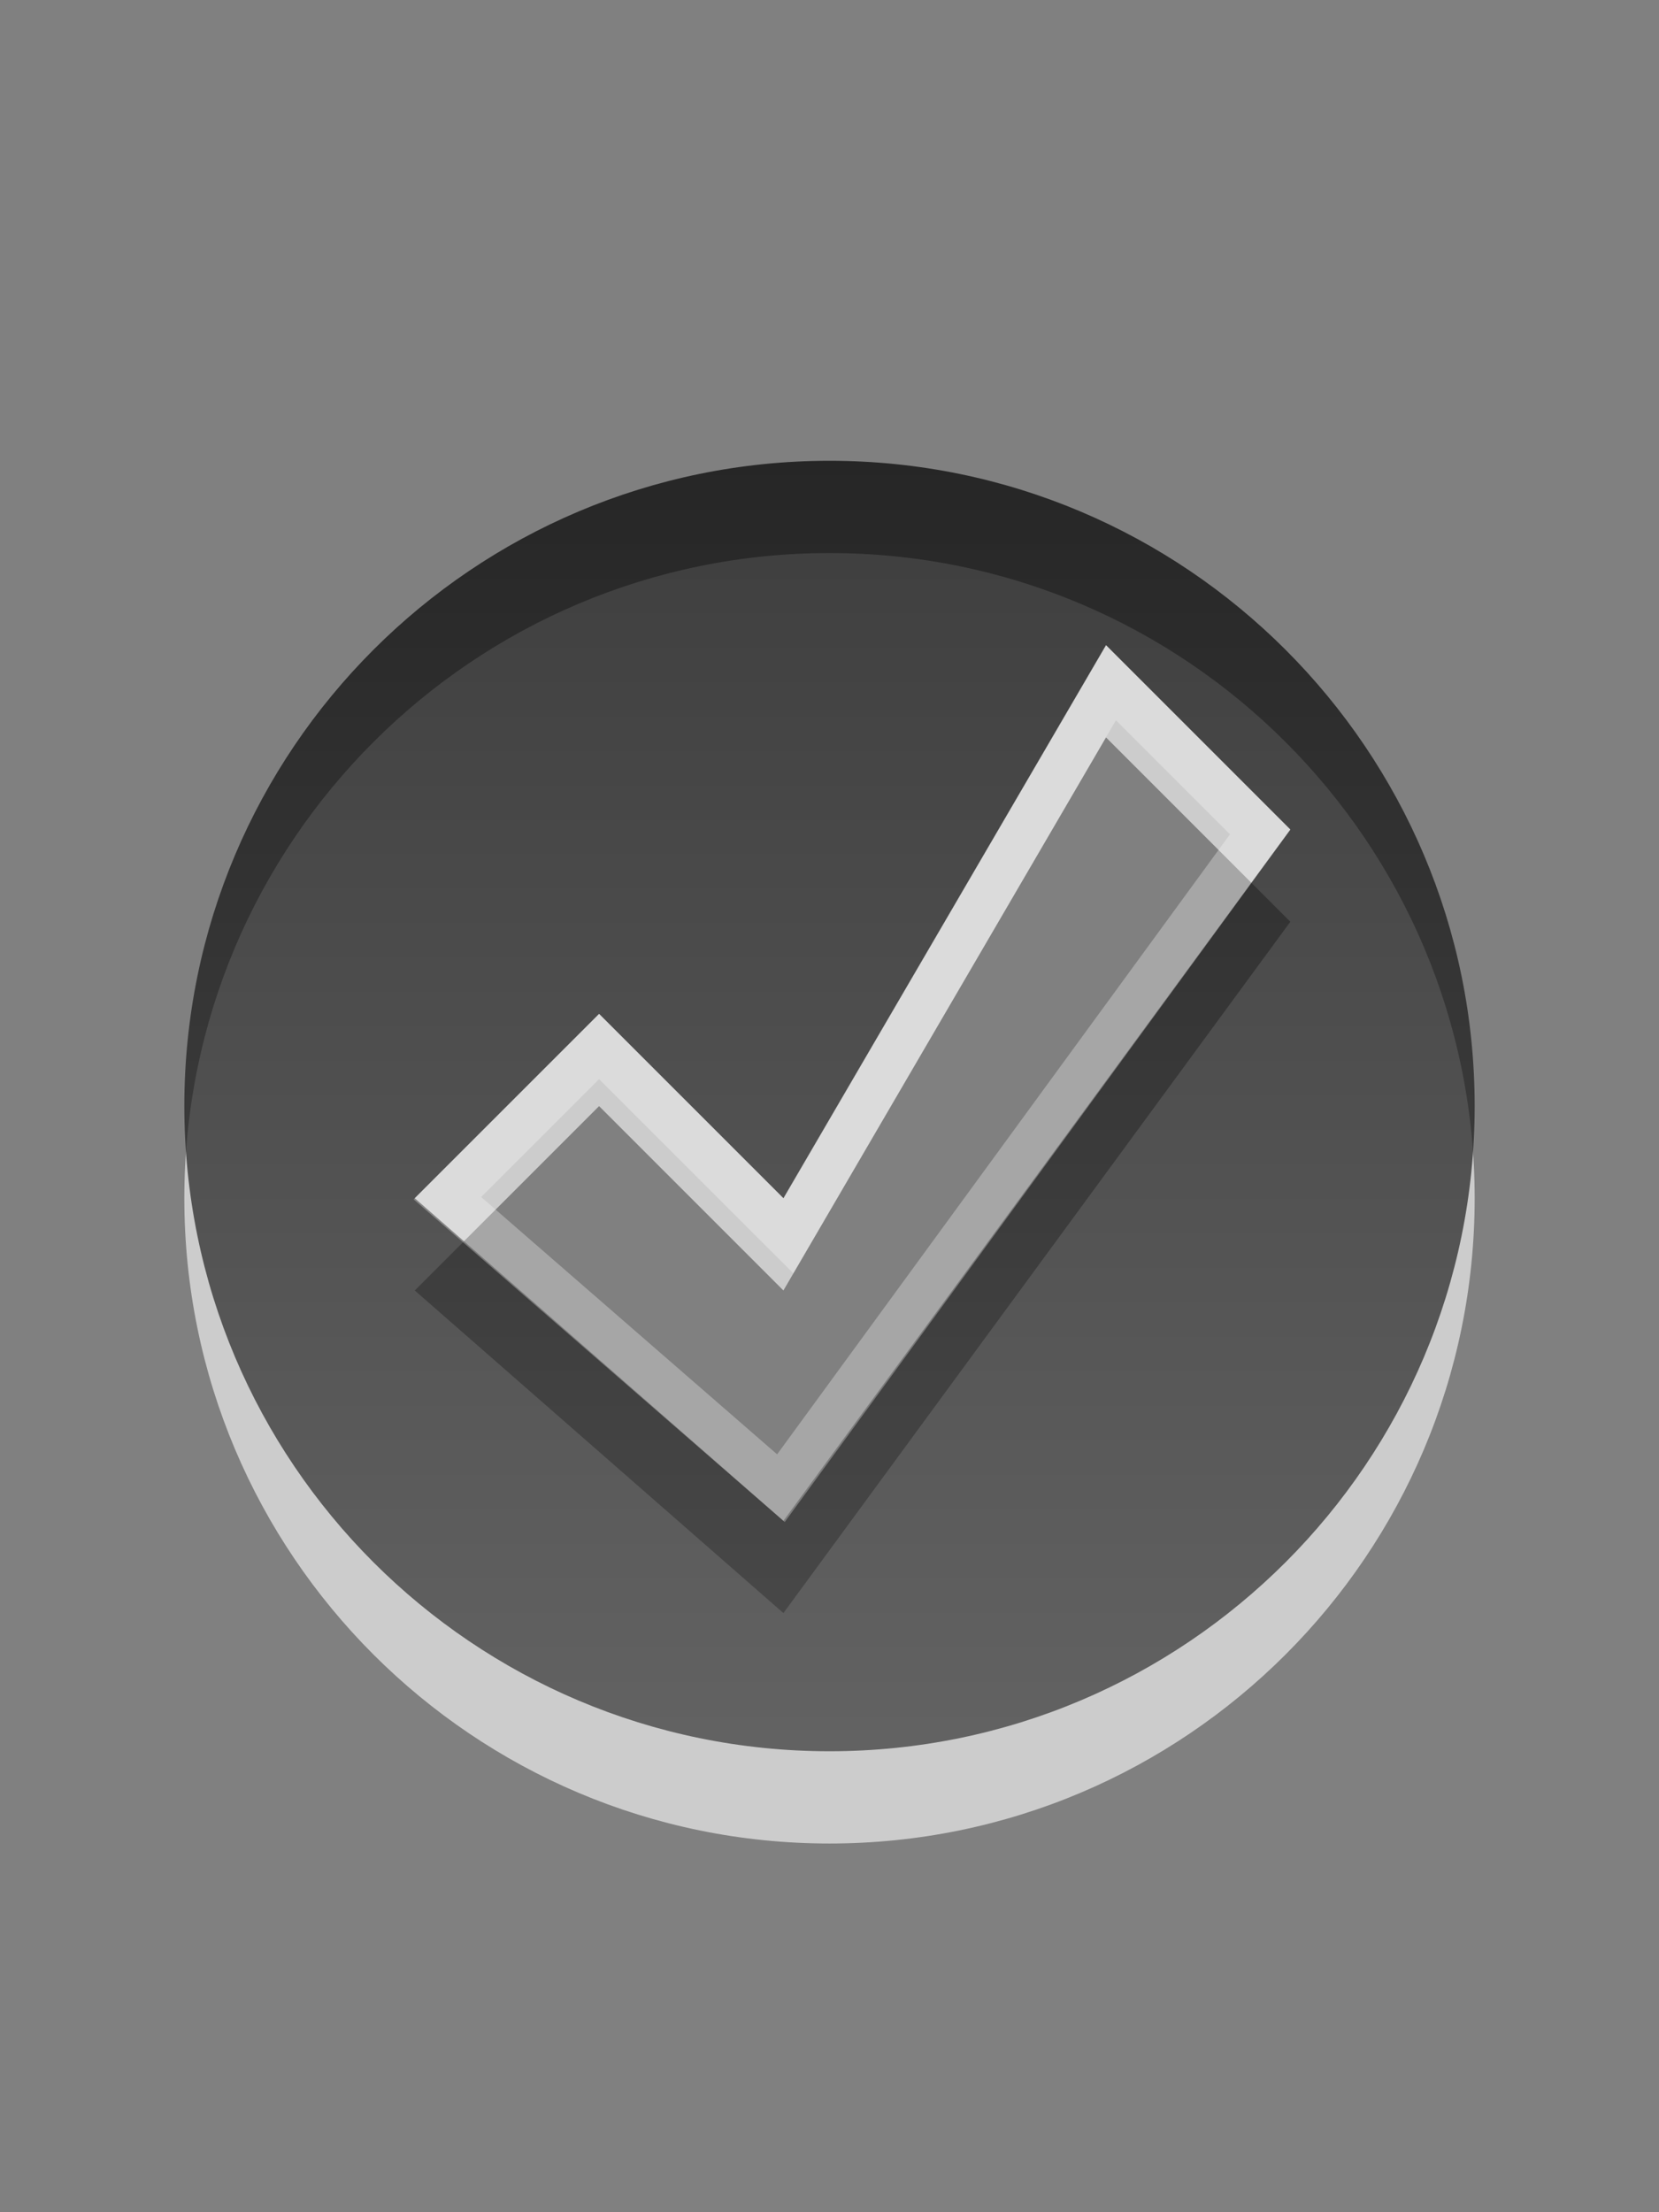 <?xml version="1.0" encoding="UTF-8" standalone="no"?>
<!-- Created with Inkscape (http://www.inkscape.org/) -->

<svg
   xmlns:dc="http://purl.org/dc/elements/1.1/"
   xmlns:cc="http://creativecommons.org/ns#"
   xmlns:rdf="http://www.w3.org/1999/02/22-rdf-syntax-ns#"
   xmlns:svg="http://www.w3.org/2000/svg"
   xmlns="http://www.w3.org/2000/svg"
   xmlns:xlink="http://www.w3.org/1999/xlink"
   xmlns:sodipodi="http://sodipodi.sourceforge.net/DTD/sodipodi-0.dtd"
   xmlns:inkscape="http://www.inkscape.org/namespaces/inkscape"
   version="1.0"
   width="18"
   height="24"
   id="svg3172"
   inkscape:version="0.48.0 r9654"
   sodipodi:docname="account-logged-in.svg">
  <rect width="100%" height="100%" fill="#808080" stroke="none"/>
  <sodipodi:namedview
     pagecolor="#ffffff"
     bordercolor="#666666"
     borderopacity="1"
     objecttolerance="10"
     gridtolerance="10"
     guidetolerance="10"
     inkscape:pageopacity="0"
     inkscape:pageshadow="2"
     inkscape:window-width="1280"
     inkscape:window-height="753"
     id="namedview8"
     showgrid="false"
     inkscape:zoom="10.28475"
     inkscape:cx="-6.3171347"
     inkscape:cy="29.729049"
     inkscape:window-x="0"
     inkscape:window-y="24"
     inkscape:window-maximized="1"
     inkscape:current-layer="svg3172">
    <inkscape:grid
       type="xygrid"
       id="grid2989"
       empspacing="5"
       visible="true"
       enabled="true"
       snapvisiblegridlinesonly="true" />
  </sodipodi:namedview>
  <defs
     id="defs3174">
    <linearGradient
       id="linearGradient3587-6-5-3">
      <stop
         offset="0"
         style="stop-color:#000000;stop-opacity:1"
         id="stop3589-9-2-2" />
      <stop
         offset="1"
         style="stop-color:#363636;stop-opacity:1"
         id="stop3591-7-4-73" />
    </linearGradient>
    <linearGradient
       inkscape:collect="always"
       xlink:href="#linearGradient3587-6-5-3"
       id="linearGradient3776"
       x1="9.443"
       y1="3.968"
       x2="9.443"
       y2="18.105"
       gradientUnits="userSpaceOnUse"
       gradientTransform="translate(-2,1)" />
  </defs>
  <path
     inkscape:connector-curvature="0"
     style="opacity:0.6;fill:#ffffff;fill-opacity:1;fill-rule:nonzero;stroke:none;stroke-width:3;marker:none;visibility:visible;display:inline;overflow:visible;enable-background:accumulate"
     id="path2396-7"
     d="M 9,6 C 5.136,6 2,9.136 2,13 2,16.864 5.136,20 9,20 12.864,20 16,16.864 16,13 16,9.136 12.864,6 9,6 z M 12,8 14,10 8.5,17.5 4.5,14 6.5,12 8.5,14 12,8 z" />
  <path
     inkscape:connector-curvature="0"
     style="opacity:0.7;fill:url(#linearGradient3776);fill-opacity:1;fill-rule:nonzero;stroke:none;stroke-width:3;marker:none;visibility:visible;display:inline;overflow:visible;enable-background:accumulate"
     id="path2396"
     d="M 9,4.999 C 5.136,4.999 2,8.135 2,11.999 c 0,3.864 3.136,7 7,7 3.864,0 7,-3.136 7,-7 C 16,8.135 12.864,4.999 9,4.999 z m 3,2 2,2 -5.5,7.5 -4,-3.5 2,-2 2,2 L 12,6.999 z" />
  <path
     inkscape:connector-curvature="0"
     style="opacity:0.3;fill:none;stroke:#ffffff;stroke-width:0.5;stroke-linecap:butt;stroke-linejoin:miter;stroke-miterlimit:4;stroke-opacity:1;stroke-dasharray:none"
     id="path3170"
     d="M 4.854,12.999 6.5,11.354 8.555,13.408 12.055,7.408 13.673,9.026 8.473,16.145 4.854,12.999 z" />
</svg>
